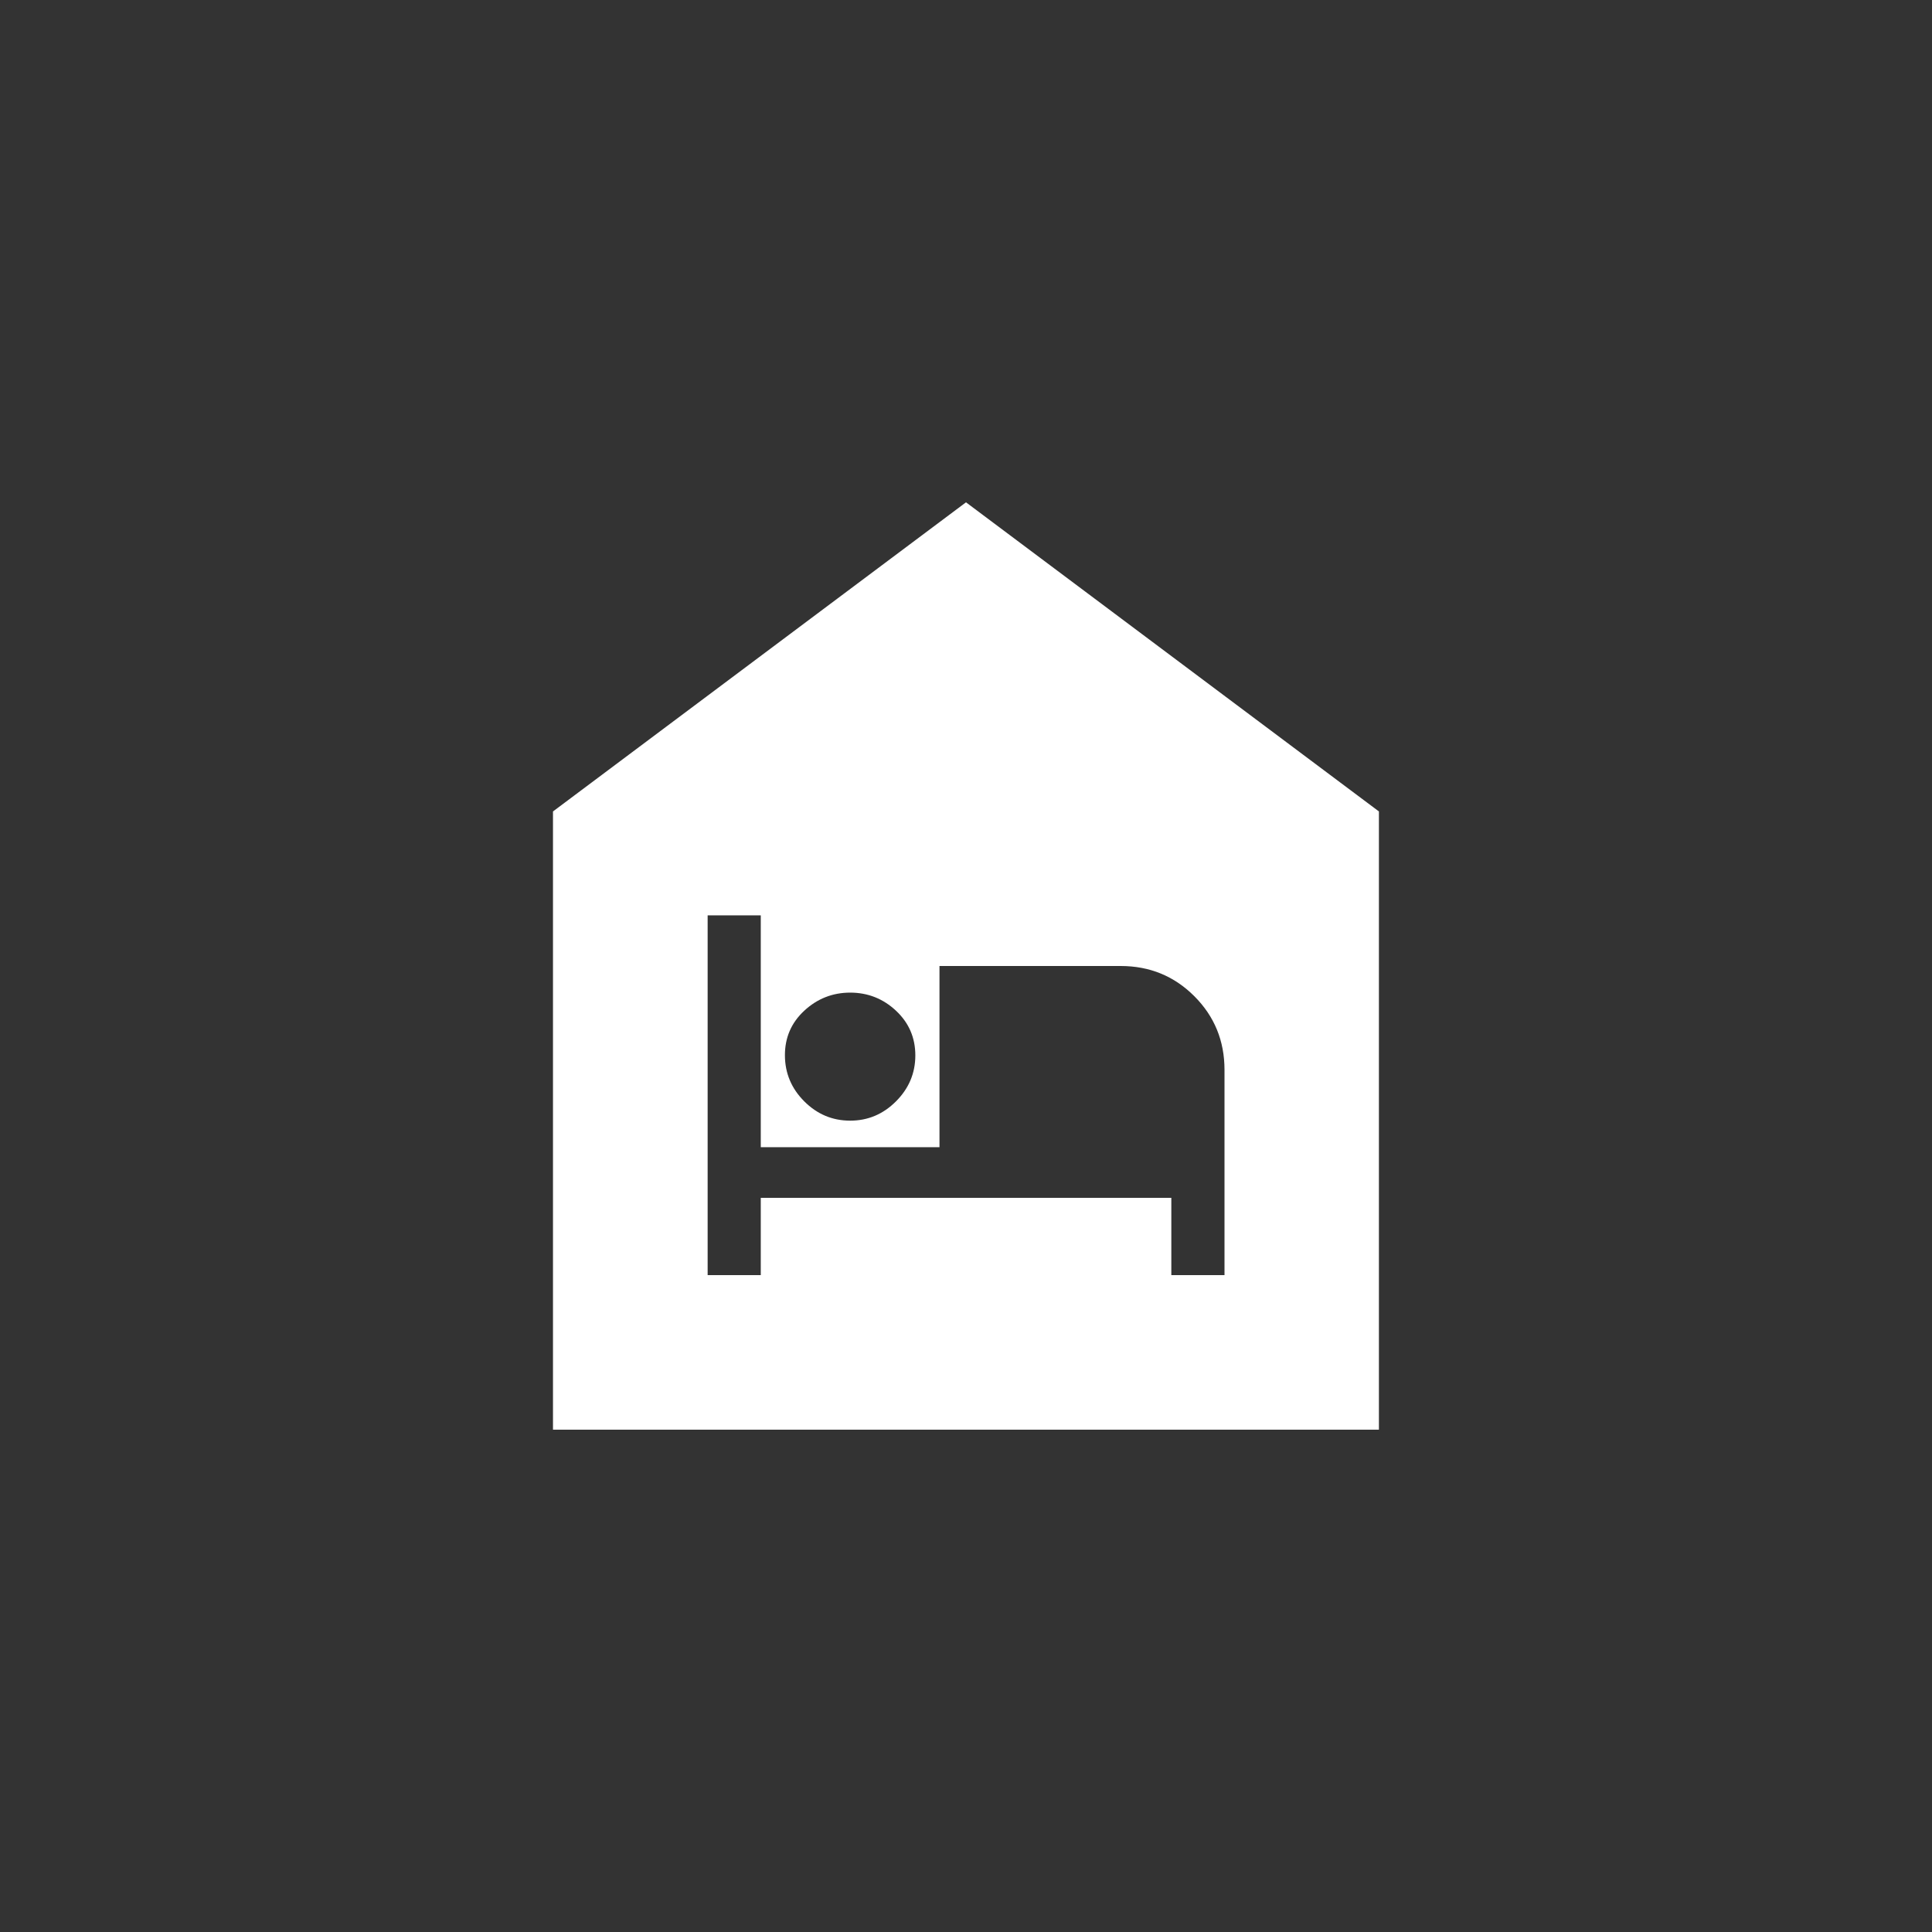 <!-- Generated by IcoMoon.io -->
<svg version="1.1" xmlns="http://www.w3.org/2000/svg" width="40" height="40" viewBox="0 0 40 40">
<rect x="0" y="0" width="40" height="40" fill="#333333" stroke="none"/>
<title>mt-night_shelter</title>
<path fill="#fff" d="M20 10.4l-8.551 6.4v12.8h17.1v-12.8zM17.6 20.551q0.551 0 0.951 0.375t0.4 0.925-0.4 0.951-0.951 0.4-0.949-0.4-0.4-0.951 0.4-0.925 0.949-0.375zM25.351 26.4h-1.1v-1.6h-8.5v1.6h-1.1v-7.449h1.1v4.8h3.7v-3.751h3.751q0.9 0 1.525 0.625t0.625 1.525v4.249z"></path>
</svg>
